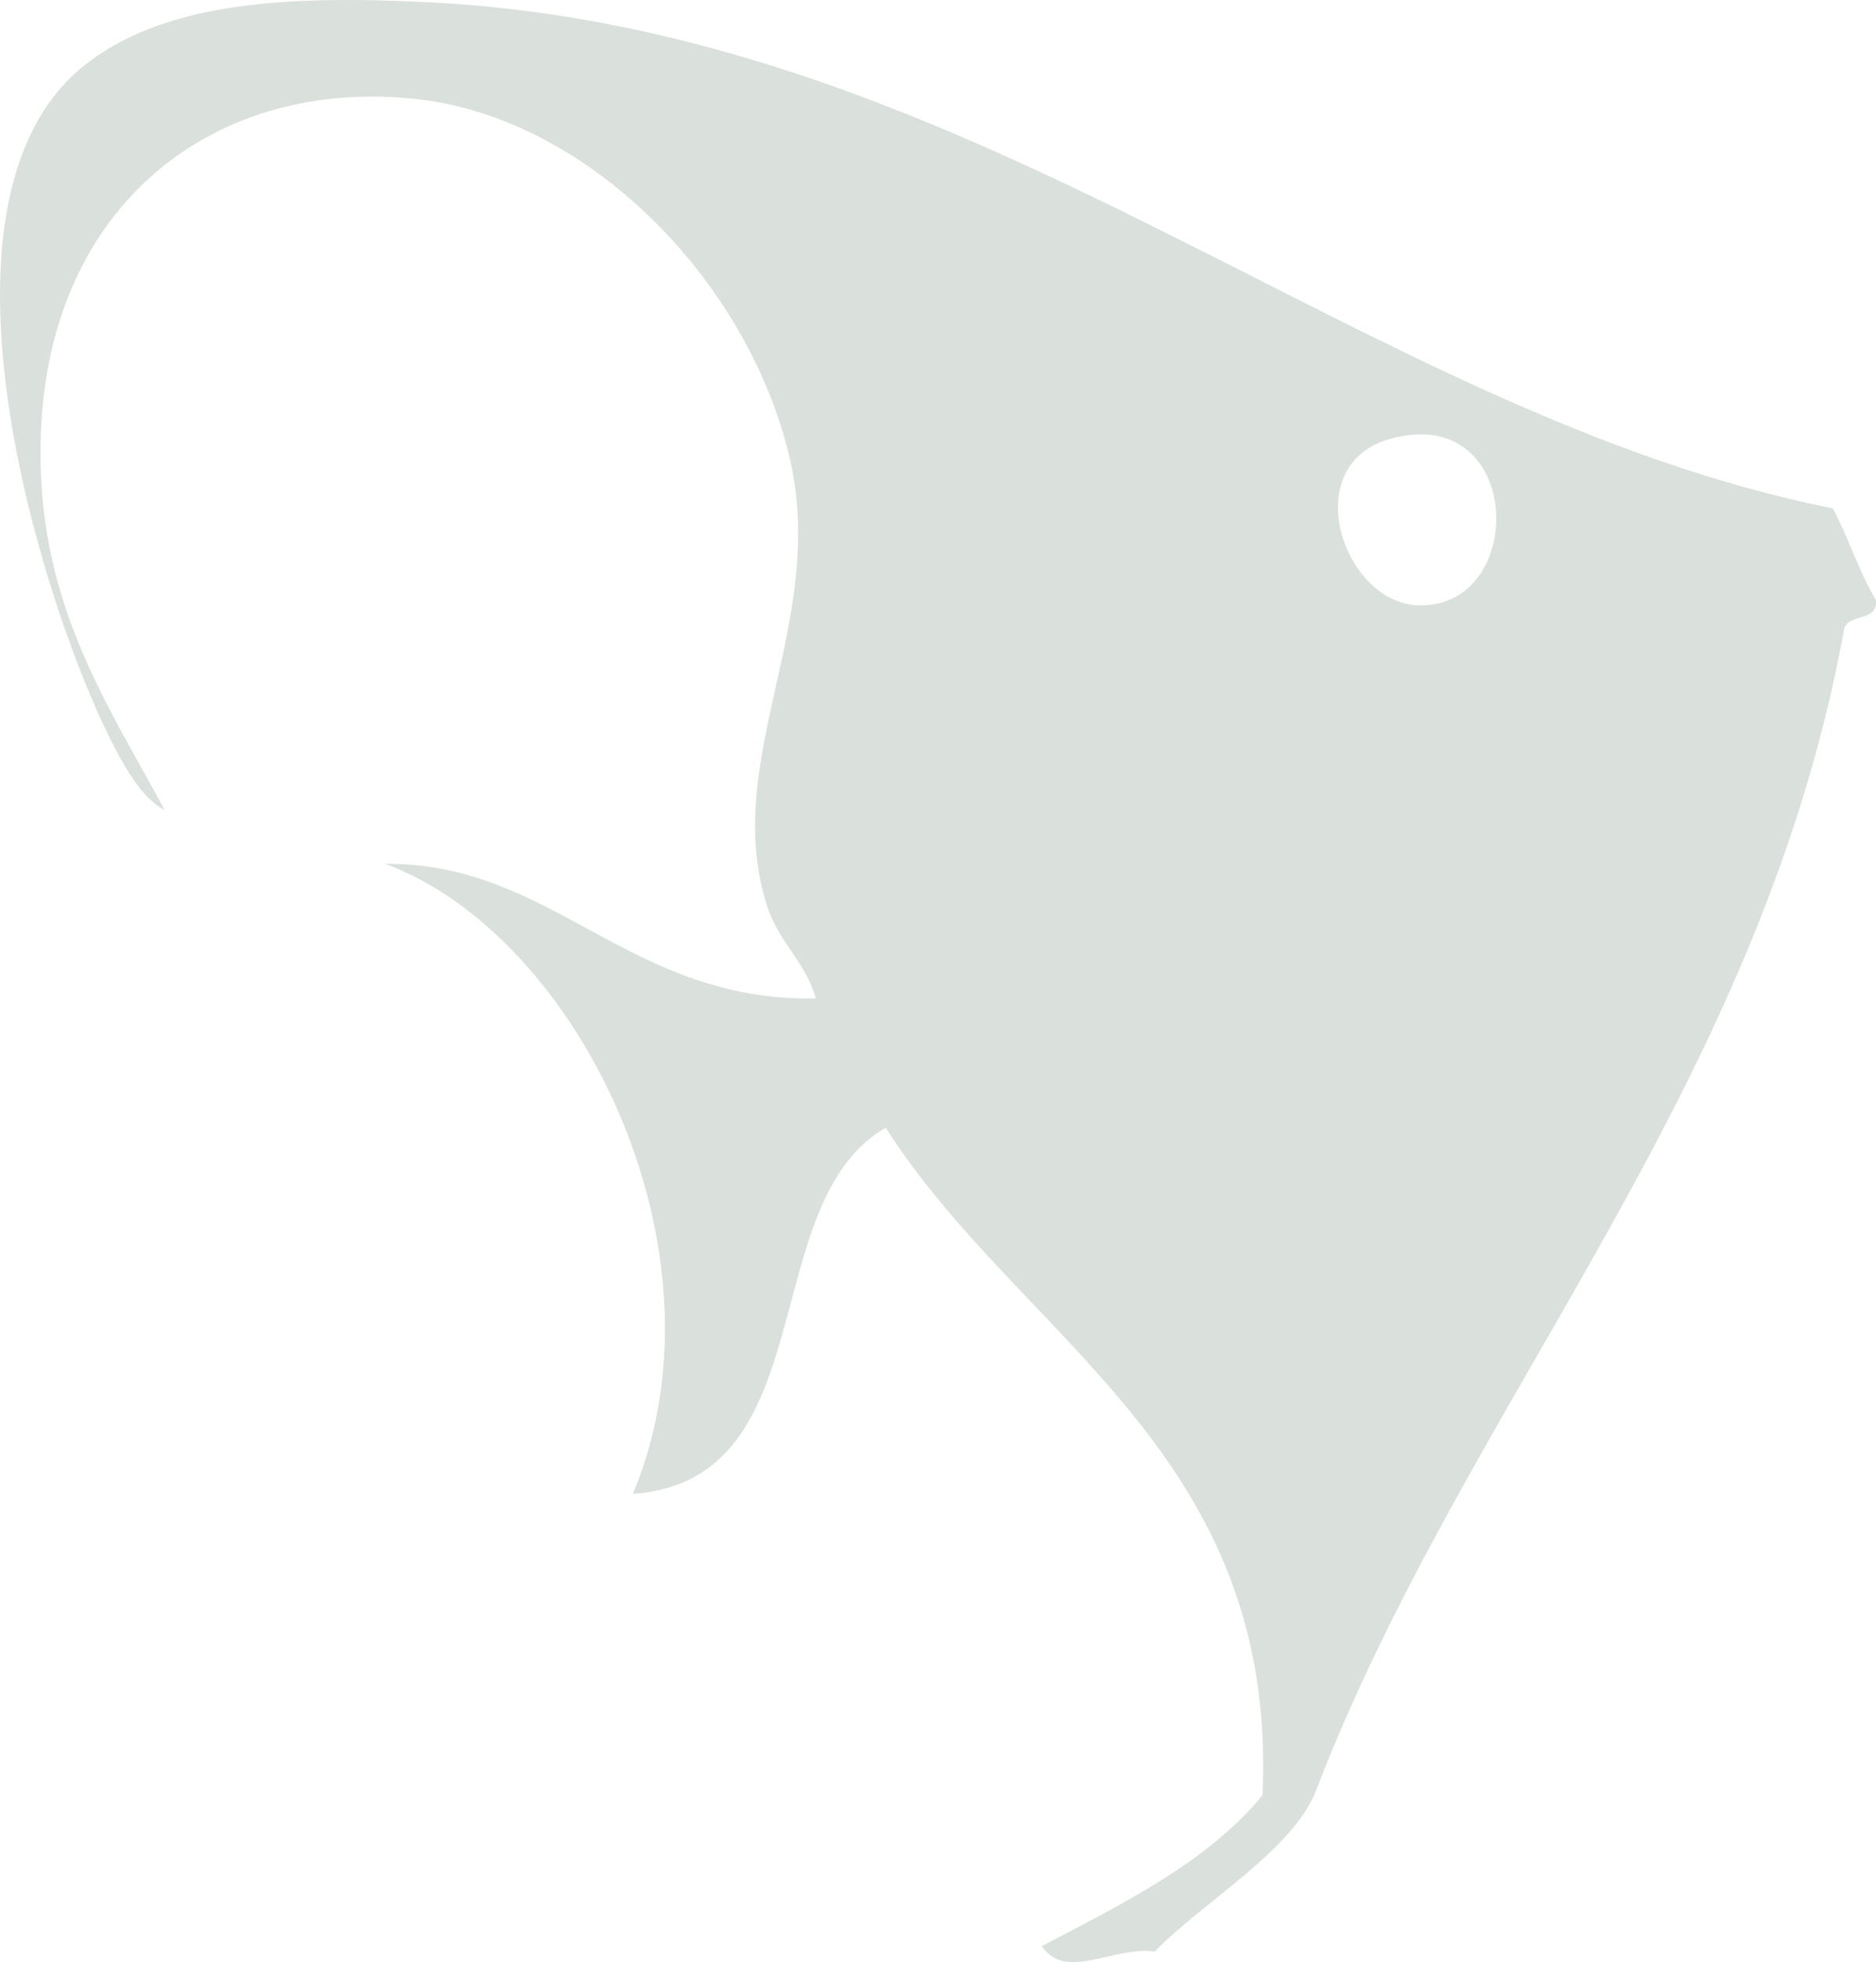 <?xml version="1.0" encoding="utf-8"?>
<!-- Generator: Adobe Illustrator 15.1.0, SVG Export Plug-In . SVG Version: 6.00 Build 0)  -->
<!DOCTYPE svg PUBLIC "-//W3C//DTD SVG 1.1//EN" "http://www.w3.org/Graphics/SVG/1.1/DTD/svg11.dtd">
<svg version="1.1" id="Layer_1" xmlns="http://www.w3.org/2000/svg" xmlns:xlink="http://www.w3.org/1999/xlink" x="0px" y="0px"
	 width="66.254px" height="69.252px" viewBox="0 0 66.254 69.252" enable-background="new 0 0 66.254 69.252" xml:space="preserve">
<path fill="#DAE0DB" d="M64.73,17.945c0.554,1.03,0.924,2.244,1.521,3.231c0.082,0.841-1.106,0.412-1.142,1.139
	c-2.994,16.229-13.354,27.172-18.623,40.861c-0.823,2.138-3.961,3.911-5.702,5.702c-1.494-0.195-3.144,1.066-3.99-0.189
	c2.865-1.51,5.812-2.932,7.791-5.32c0.572-12.123-8.569-16.121-13.303-23.567c-4.631,2.655-2.128,12.441-8.932,12.925
	c3.589-8.535-1.904-19.708-8.743-22.238c5.938-0.045,8.566,4.865,15.205,4.751c-0.344-1.26-1.302-1.979-1.71-3.23
	c-1.693-5.19,2.198-10.072,0.76-15.964C26.337,9.797,20.72,4.168,14.748,3.5C7.669,2.709,1.751,7.127,1.444,15.285
	c-0.219,5.814,2.265,9.408,4.371,13.302c-0.832-0.413-1.513-1.648-2.09-2.851C1.33,20.743-2.997,6.751,3.155,2.171
	c2.832-2.109,7.039-2.337,11.974-2.091C34.607,1.05,48.078,14.612,64.73,17.945 M50.096,21.366c3.868,0.106,3.742-7.137-0.949-5.892
	C45.77,16.371,47.423,21.292,50.096,21.366"/>
</svg>
